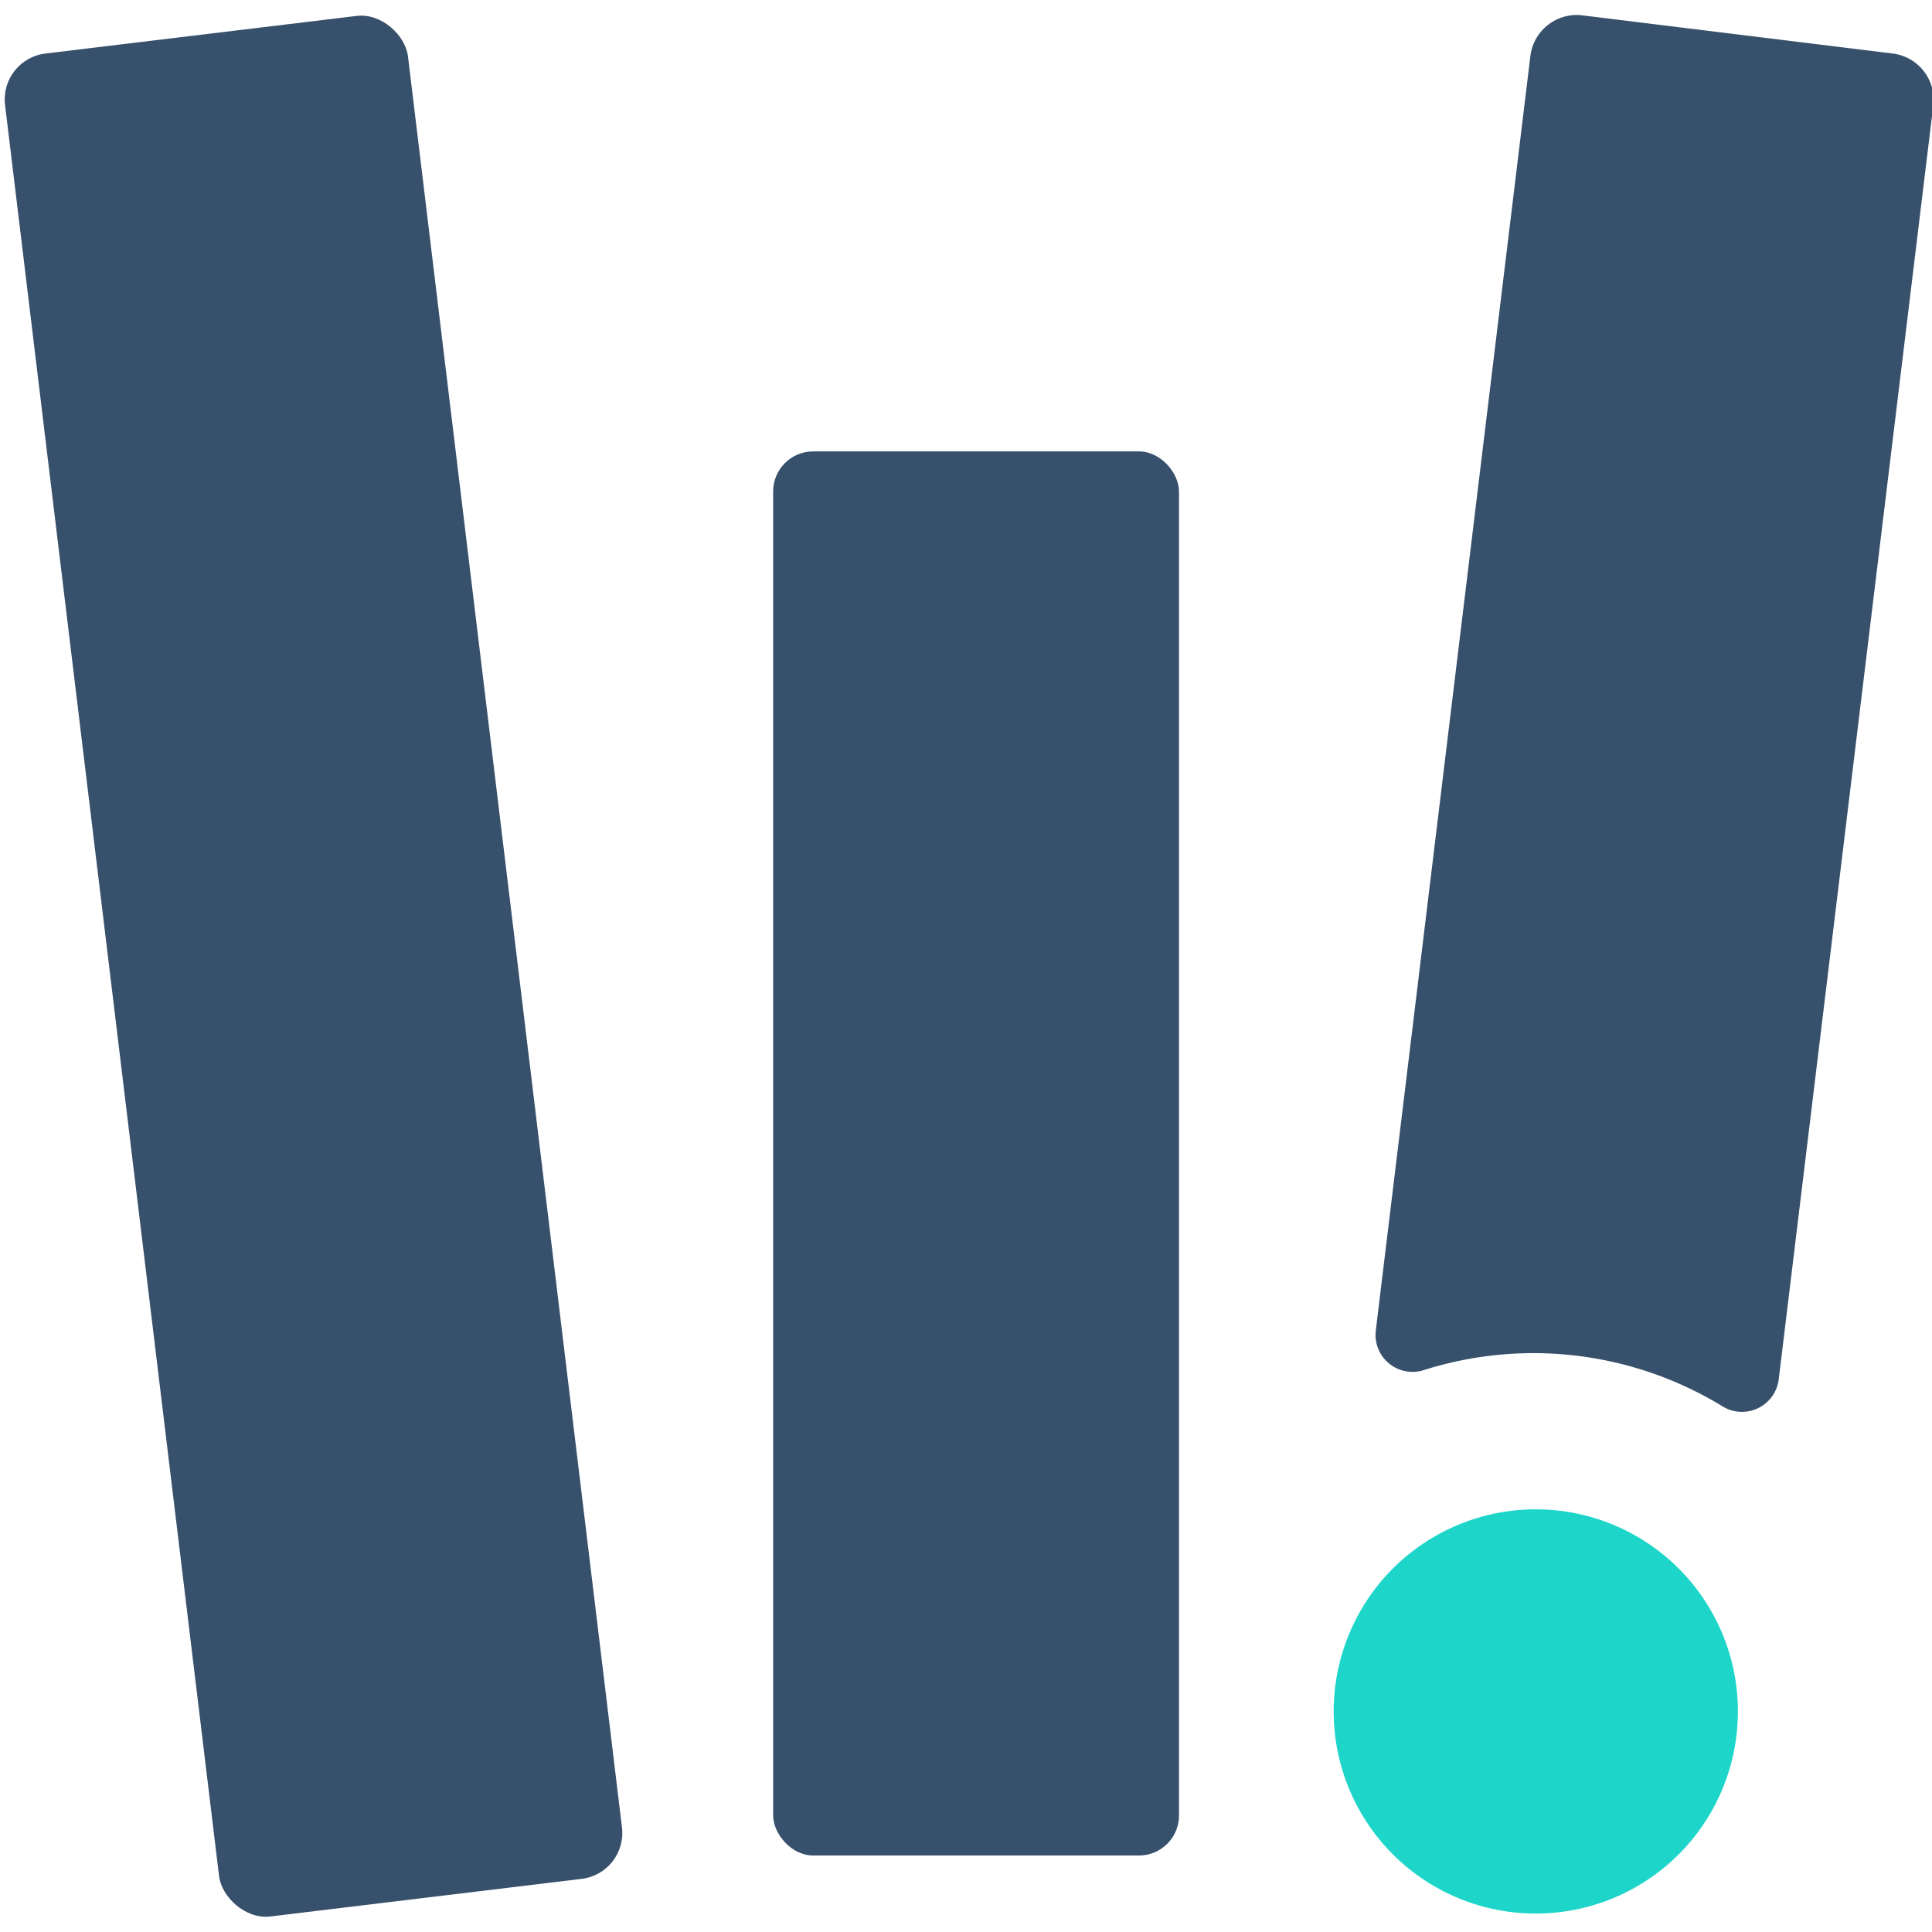 <svg id="Calque_1" data-name="Calque 1" xmlns="http://www.w3.org/2000/svg" viewBox="0 0 325 325"><defs><style>.cls-1{fill:#37506b;}.cls-2{fill:#1dd6c9;}</style></defs><path class="cls-1" d="M325.22,17.69,299.22,232a6.23,6.23,0,0,1-9.4,4.61,61,61,0,0,0-50.38-6.11,6.22,6.22,0,0,1-8-6.72l26-214.35a7.85,7.85,0,0,1,8.73-6.85L318.37,9A7.85,7.85,0,0,1,325.22,17.69Z"/><path class="cls-2" d="M292.07,292.26a34,34,0,1,1,.27-3.5C292.3,289.91,292.22,291.06,292.07,292.26Z"/><rect class="cls-1" x="130.06" y="75.94" width="68.27" height="236.19" rx="6.72"/><rect class="cls-1" x="18.62" y="4.69" width="68.27" height="315.66" rx="7.77" transform="translate(124.61 317.55) rotate(173.11)"/></svg>